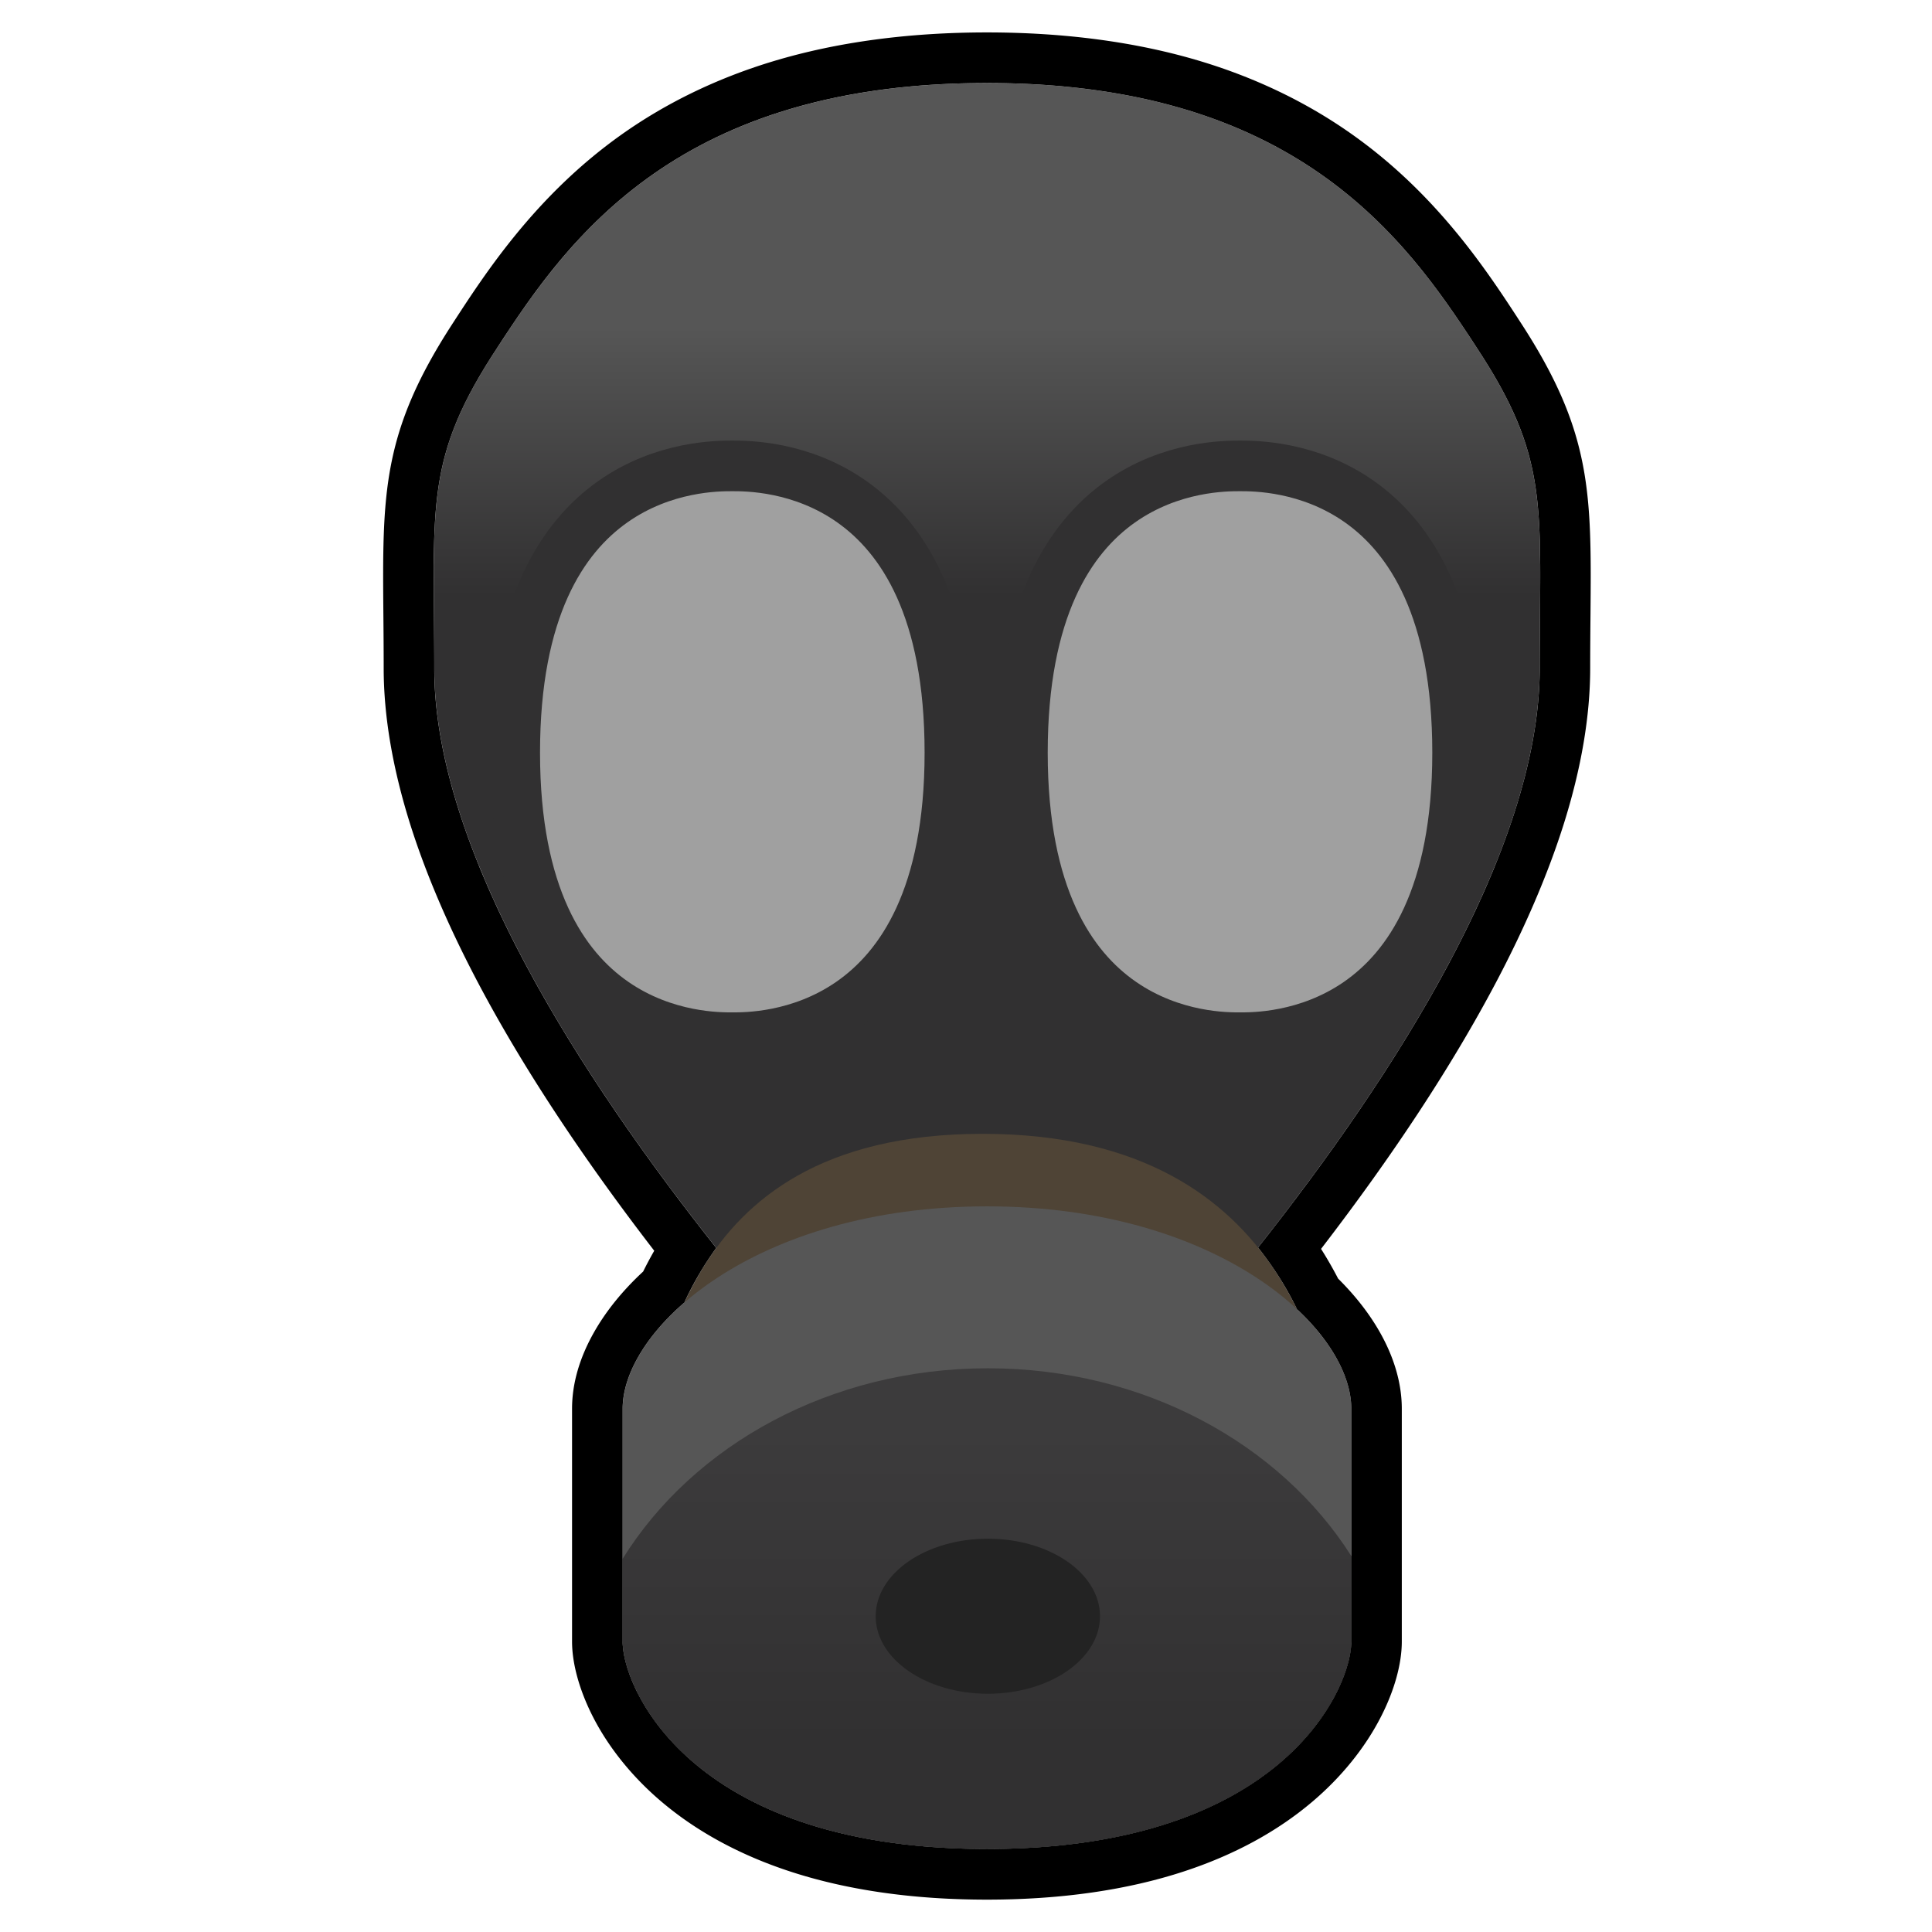 <svg id="Layer_1" data-name="Layer 1" xmlns="http://www.w3.org/2000/svg" xmlns:xlink="http://www.w3.org/1999/xlink" viewBox="0 0 1280 1280"><defs><style>.cls-1{opacity:0.5;}.cls-2{fill:#424142;}.cls-3{fill:url(#linear-gradient);}.cls-4{fill:#4f4436;}.cls-5{fill:#565656;}.cls-6{fill:url(#linear-gradient-2);}.cls-7{fill:#232323;}.cls-8{fill:none;stroke:#313031;stroke-linecap:round;stroke-linejoin:round;stroke-width:33.52px;}</style><linearGradient id="linear-gradient" x1="653.91" y1="104.74" x2="653.91" y2="491.66" gradientUnits="userSpaceOnUse"><stop offset="0.29" stop-color="#565656"/><stop offset="0.36" stop-color="#505050"/><stop offset="0.75" stop-color="#313031"/></linearGradient><linearGradient id="linear-gradient-2" x1="653.91" y1="906.52" x2="653.91" y2="1225" gradientUnits="userSpaceOnUse"><stop offset="0.13" stop-color="#3c3b3c"/><stop offset="0.78" stop-color="#313031"/></linearGradient></defs><g class="cls-1"><path class="cls-2" d="M821.54,308.67c-19,0-144.16,0-144.16,190S804.77,687.49,821.54,687.49s144.15,1.12,144.15-188.85S840.53,308.67,821.54,308.67Z"/></g><g class="cls-1"><path class="cls-2" d="M485.18,308.67c-19,0-144.16,0-144.16,190S468.41,687.49,485.18,687.49s144.15,1.12,144.15-188.85S504.17,308.67,485.18,308.67Z"/></g><path class="cls-3" d="M980.17,233.1C933.4,161,861.53,55,653.91,55S374.43,161,327.66,233.1s-39.93,103.7-39.93,209.66c0,234.46,366.18,582.77,366.18,582.77S1020.1,677.22,1020.1,442.76C1020.1,336.8,1026.94,305.24,980.17,233.1ZM485.29,687.49h-.22c-17.19,0-144,.72-144-188.85,0-190,125.16-190,144.16-190s144.15,0,144.15,190C629.33,688.21,502.47,687.5,485.29,687.49Zm336.36,0h-.22c-17.19,0-144,.72-144-188.85,0-190,125.16-190,144.16-190s144.15,0,144.15,190C965.69,688.21,838.83,687.5,821.65,687.49Z"/><path class="cls-4" d="M421.48,927.75c26.82,0,15.46-176.56,229.55-176.56S870.71,927.75,886.35,927.75Z"/><path class="cls-5" d="M653.91,799.24c-153.09,0-241.37,80.46-241.37,134.1v154.21c0,31.29,45.82,137.45,241.37,137.45s241.38-106.16,241.38-137.45V933.34C895.29,879.7,807,799.24,653.91,799.24Z"/><path class="cls-6" d="M895.29,1087.55v-56.61c-47-74.21-137.25-124.42-240.82-124.42-104.38,0-195.2,51-241.93,126.18v54.85c0,31.29,45.82,137.45,241.37,137.45S895.29,1118.84,895.29,1087.55Z"/><ellipse class="cls-7" cx="654.47" cy="1070.79" rx="74.31" ry="51.36"/><path class="cls-8" d="M821.54,308.67c-19,0-144.16,0-144.16,190S804.77,687.49,821.54,687.49s144.15,1.12,144.15-188.85S840.53,308.67,821.54,308.67Z"/><path class="cls-8" d="M485.18,308.67c-19,0-144.16,0-144.16,190S468.41,687.49,485.18,687.49s144.15,1.12,144.15-188.85S504.17,308.67,485.18,308.67Z"/><path d="M653.92,55C861.53,55,933.4,161,980.17,233.1s39.93,103.7,39.93,209.66c0,118.73-93.91,266.65-186.61,383.76a218.44,218.44,0,0,1,25.78,40.81c23.6,22,36,45.89,36,66v154.21c0,31.29-45.82,137.45-241.37,137.45s-241.38-106.16-241.38-137.45V933.34c0-21.46,14.14-47.2,40.88-70.37a213.61,213.61,0,0,1,21.14-36.17c-92.77-117.15-186.83-265.21-186.83-384,0-106-6.84-137.52,39.93-209.66S446.3,55,653.92,55m0-33.52c-52,0-99.64,6.43-141.68,19.11C475,51.83,440.93,68.35,411,89.71,354.57,130,321.45,181.06,299.53,214.86,253,286.67,253.32,327,254,407.44c.1,11.09.2,22.56.2,35.32,0,31.76,6,66.67,17.71,103.78,10.33,32.62,25.4,67.78,44.79,104.52,29.05,55,68.27,114.68,116.75,177.59q-3.81,6.65-7.36,13.8c-13.46,12.47-24.29,25.8-32.24,39.69C384,899.35,379,916.57,379,933.34v154.21c0,14.72,4.93,32.46,13.9,50,10.45,20.41,26.11,39.8,45.29,56.06,23.32,19.79,51.93,35.34,85,46.2,37.89,12.45,81.85,18.75,130.68,18.75s92.78-6.3,130.67-18.75c33.1-10.86,61.7-26.41,85-46.2,19.18-16.26,34.84-35.65,45.29-56.06,9-17.5,13.9-35.24,13.9-50V933.34c0-28.78-14.93-59.21-42.19-86.23-3.57-6.88-7.33-13.42-11.31-19.69,48.1-62.52,87-121.81,115.9-176.53,19.37-36.71,34.42-71.84,44.73-104.43,11.73-37.08,17.68-72,17.68-103.7,0-12.76.1-24.23.2-35.32.69-80.41,1-120.77-45.52-192.58-21.92-33.8-55-84.89-111.47-125.15-29.93-21.36-64-37.88-101.24-49.12-42-12.68-89.71-19.11-141.67-19.11Z"/></svg>